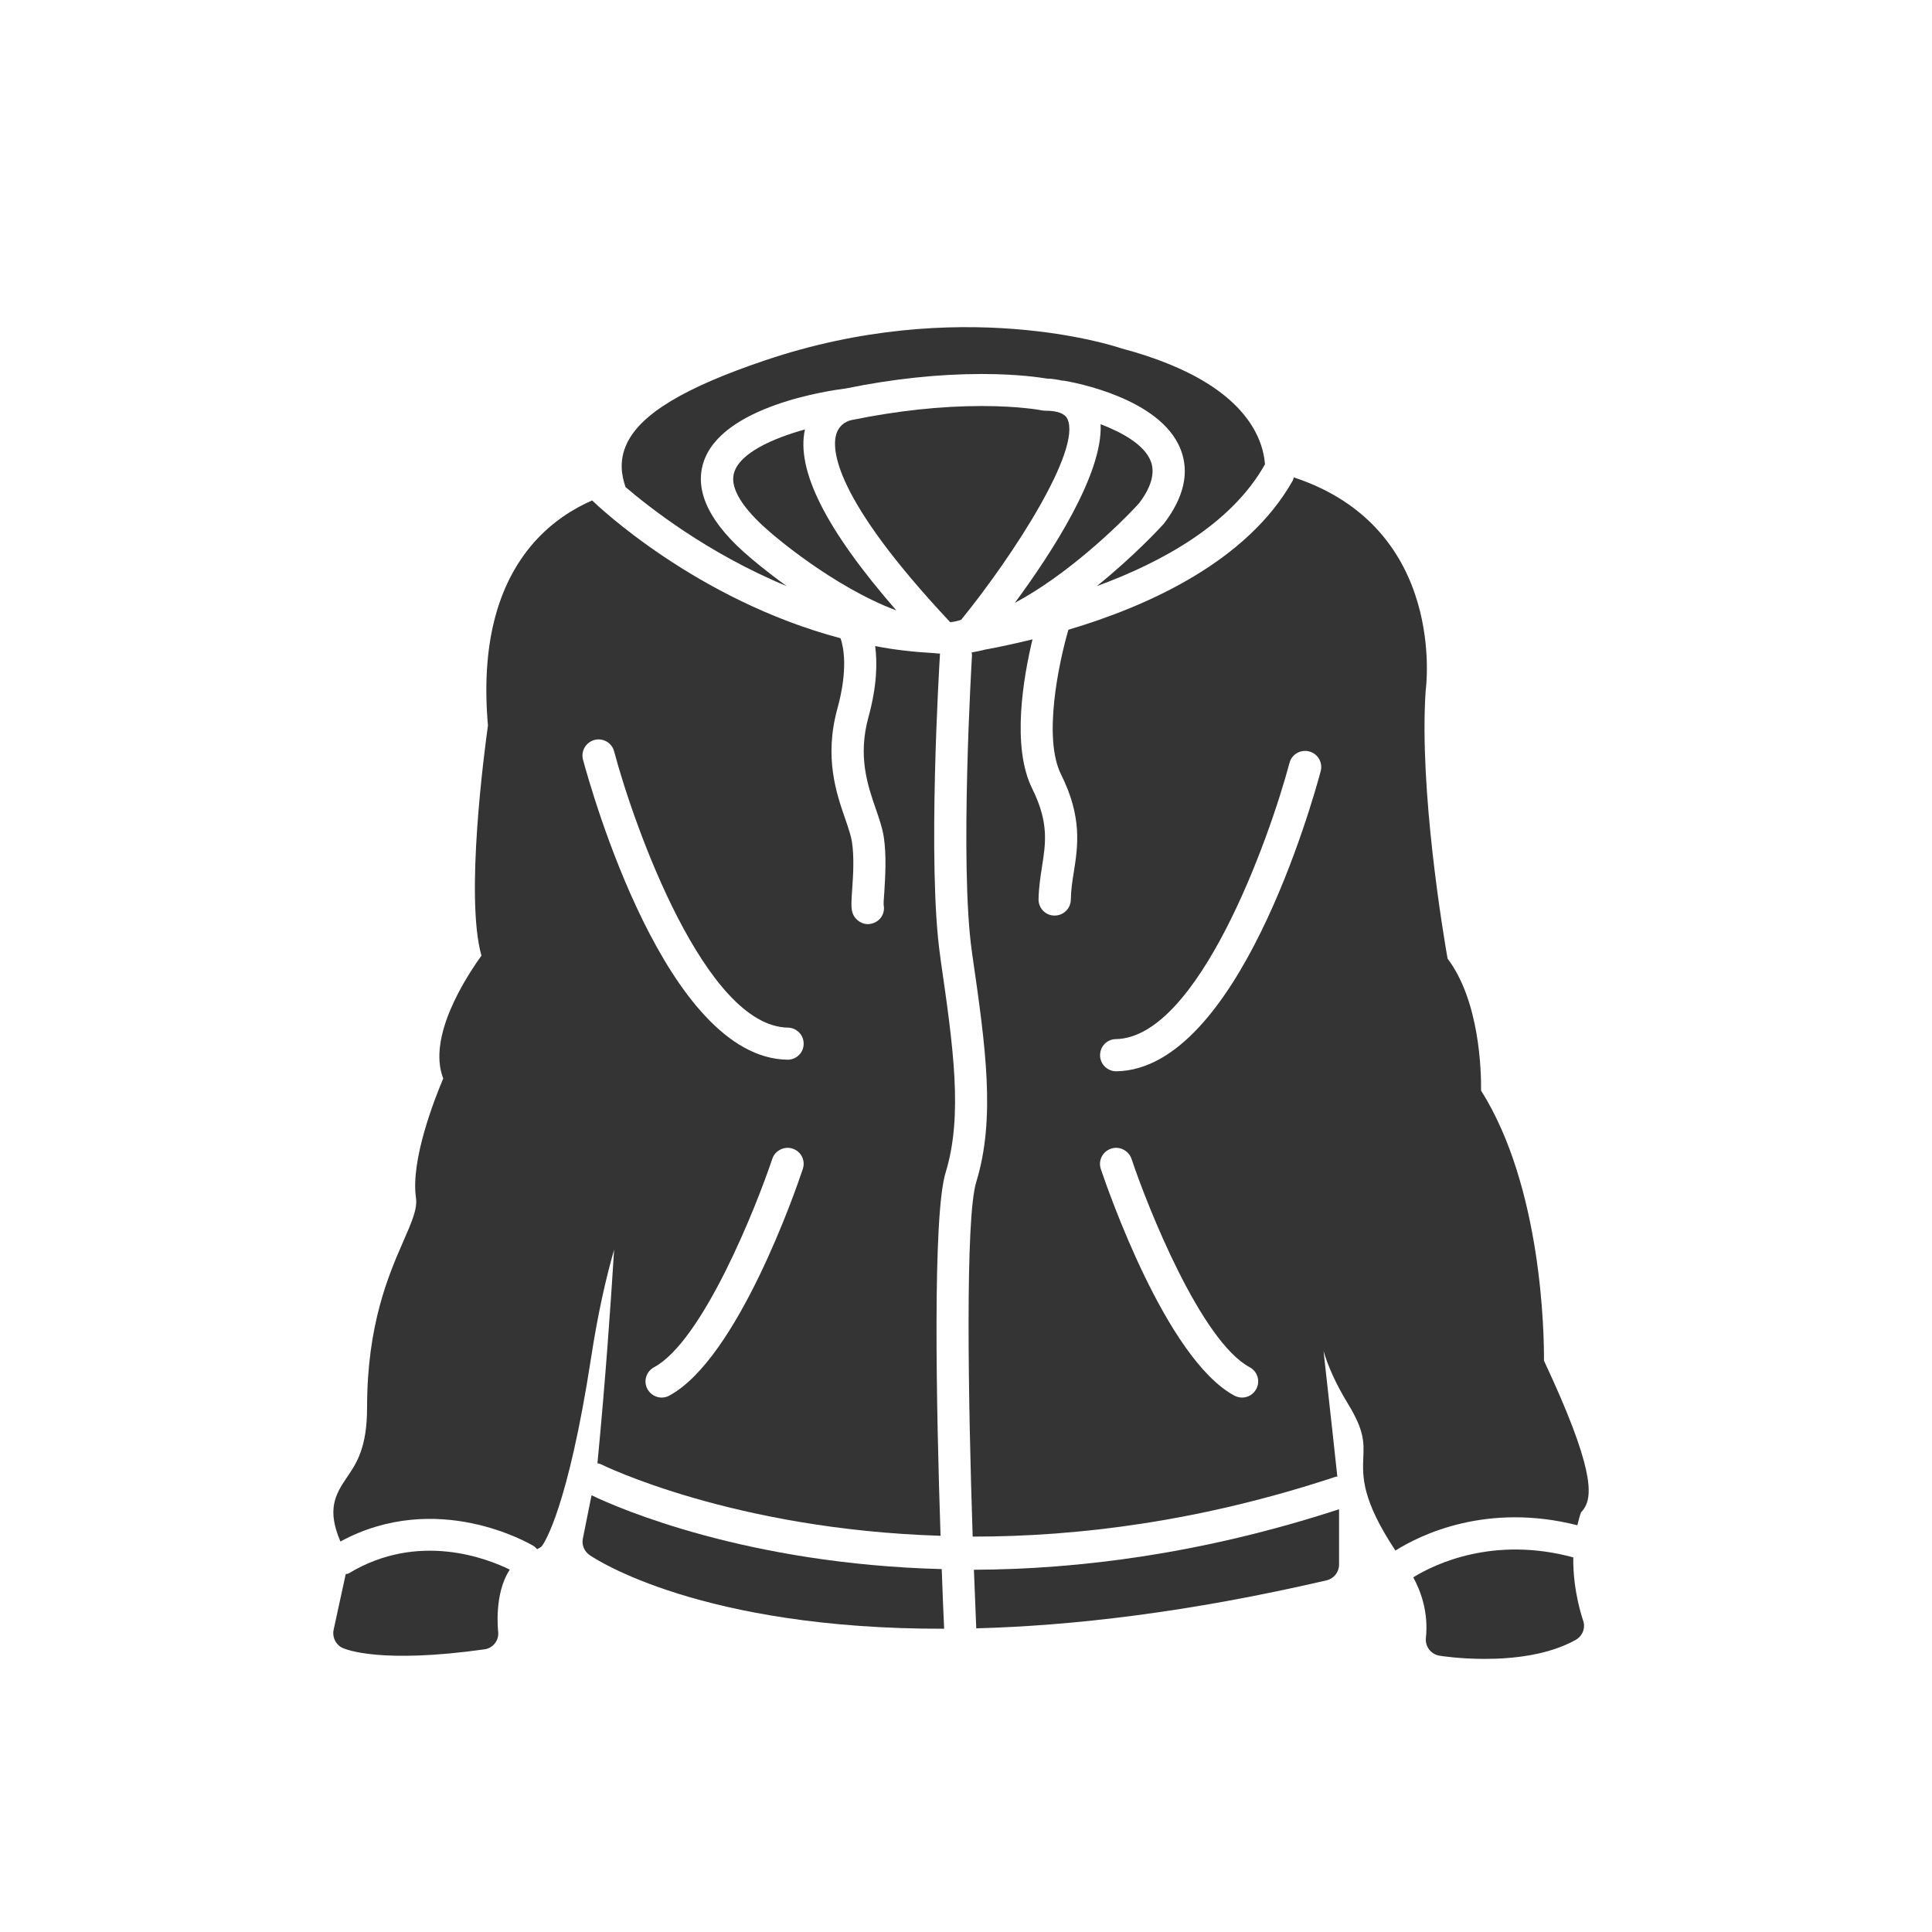<?xml version="1.0" encoding="utf-8"?>
<!-- Generator: Adobe Illustrator 16.0.0, SVG Export Plug-In . SVG Version: 6.00 Build 0)  -->
<!DOCTYPE svg PUBLIC "-//W3C//DTD SVG 1.1//EN" "http://www.w3.org/Graphics/SVG/1.1/DTD/svg11.dtd">
<svg version="1.1" id="Layer_1" xmlns="http://www.w3.org/2000/svg" xmlns:xlink="http://www.w3.org/1999/xlink" x="0px" y="0px"
	 width="64px" height="64px" viewBox="0 0 64 64" enable-background="new 0 0 64 64" xml:space="preserve">
<g id="Jacket">
	<path fill="#333433" d="M38.119,15.273c-0.217-0.545-0.945-0.947-1.66-1.221c0.082,1.645-1.621,4.265-2.84,5.917
		c1.699-0.903,3.414-2.528,4.113-3.298C38.133,16.148,38.273,15.665,38.119,15.273z"/>
	<path fill="#333433" d="M11.557,52.117c-0.031,0.021-0.07,0.016-0.105,0.029l-0.402,1.85c-0.049,0.245,0.076,0.494,0.303,0.596
		c0.123,0.055,1.281,0.525,4.699,0.044c0.285-0.04,0.488-0.304,0.449-0.594c0-0.017-0.145-1.246,0.387-2.046
		C16.165,51.641,13.872,50.721,11.557,52.117z"/>
	<path fill="#333433" d="M35.359,13.876c-0.084-0.177-0.33-0.271-0.732-0.271c-0.037,0-0.076-0.004-0.107-0.01
		c-0.008-0.002-0.727-0.145-1.998-0.145c-1.354,0-2.798,0.156-4.302,0.463c-0.055,0.008-0.391,0.085-0.512,0.452
		c-0.162,0.497-0.117,2.103,3.762,6.239c0.004,0.002,0.012,0.002,0.02,0.002c0.004,0,0.014,0,0.02,0
		c0.064-0.004,0.162-0.02,0.33-0.075C33.572,18.4,35.838,14.889,35.359,13.876z"/>
	<path fill="#333433" d="M24.319,15.655c-0.193,0.635,0.559,1.438,1.221,2c0.035,0.029,2.033,1.774,4.152,2.566
		c-2.342-2.689-3.324-4.653-3.027-5.996C25.577,14.528,24.512,15.011,24.319,15.655z"/>
	<path fill="#333433" d="M31.145,31.672c-0.432-2.971-0.029-9.659-0.006-10.021c-0.066-0.004-0.133-0.006-0.199-0.016
		c-0.67-0.037-1.322-0.11-1.949-0.233c0.072,0.541,0.064,1.313-0.223,2.356c-0.357,1.297-0.025,2.263,0.246,3.044
		c0.109,0.315,0.213,0.618,0.26,0.908c0.098,0.634,0.049,1.36,0.02,1.84c-0.012,0.195-0.029,0.352-0.021,0.435
		c0.057,0.286-0.131,0.559-0.42,0.616c-0.033,0.008-0.068,0.012-0.102,0.012c-0.25,0-0.477-0.187-0.527-0.438
		c-0.031-0.149-0.02-0.331,0.004-0.694c0.033-0.459,0.074-1.088-0.008-1.606c-0.031-0.192-0.115-0.44-0.213-0.728
		c-0.303-0.865-0.711-2.056-0.268-3.671c0.363-1.312,0.201-2.058,0.105-2.333c-4.789-1.271-8.059-4.403-8.227-4.564v-0.002
		c-0.625,0.272-1.316,0.702-1.93,1.393c-1.24,1.41-1.752,3.449-1.523,6.063c-0.115,0.827-0.764,5.693-0.215,7.624
		c-0.514,0.712-1.803,2.698-1.266,4.069c-0.299,0.707-1.082,2.707-0.904,3.949c0.057,0.369-0.146,0.821-0.422,1.453
		c-0.477,1.094-1.197,2.74-1.197,5.491c0,1.344-0.352,1.856-0.662,2.312c-0.422,0.609-0.66,1.106-0.221,2.133
		c3.197-1.73,6.258,0.067,6.393,0.145c0.049,0.029,0.086,0.07,0.121,0.109c0.061-0.032,0.131-0.06,0.17-0.115
		c0.086-0.121,0.857-1.293,1.617-6.21c0.227-1.485,0.5-2.673,0.766-3.599c-0.113,1.813-0.285,4.291-0.553,7.08
		c0.037,0.008,0.07,0.012,0.104,0.026c0.066,0.033,4.387,2.162,11.262,2.375c-0.141-4.229-0.27-10.604,0.168-12.034
		c0.578-1.88,0.254-4.15-0.162-7.026L31.145,31.672z M26.594,38.723c-0.211,0.642-2.154,6.288-4.426,7.51
		c-0.078,0.043-0.166,0.063-0.25,0.063c-0.193,0-0.371-0.104-0.471-0.282c-0.141-0.259-0.041-0.58,0.217-0.721
		c1.611-0.865,3.375-5.281,3.92-6.908c0.092-0.275,0.404-0.428,0.674-0.334C26.538,38.143,26.688,38.441,26.594,38.723z
		 M26.09,35.104c-0.004,0-0.008,0-0.008,0c-4.018-0.068-6.496-8.933-6.77-9.941c-0.074-0.283,0.096-0.574,0.381-0.652
		c0.287-0.072,0.574,0.094,0.65,0.377c0.674,2.53,3.027,9.108,5.756,9.153c0.295,0.006,0.529,0.247,0.523,0.542
		C26.618,34.873,26.383,35.104,26.09,35.104z"/>
	<path fill="#333433" d="M26.063,19.417c-0.701-0.503-1.166-0.909-1.219-0.952c-1.313-1.109-1.838-2.162-1.551-3.117
		c0.576-1.91,4.232-2.419,4.732-2.48c0,0,0.002-0.002,0.006-0.002c1.547-0.316,3.064-0.477,4.49-0.477
		c1.199,0,1.949,0.118,2.158,0.152c0.194,0.004,0.356,0.035,0.514,0.069c0.018,0.002,0.031-0.004,0.047,0
		c0.326,0.055,3.199,0.574,3.869,2.272c0.301,0.767,0.113,1.598-0.562,2.475c-0.09,0.1-0.979,1.065-2.215,2.06
		c2.151-0.789,4.449-2.046,5.562-4.02c0.004-0.004,0.008-0.006,0.01-0.01c-0.023-0.307-0.105-0.683-0.326-1.097
		c-0.65-1.213-2.152-2.145-4.436-2.751c-0.213-0.076-5.383-1.77-11.792,0.396c-2.662,0.896-4.119,1.772-4.582,2.753
		c-0.27,0.566-0.176,1.062-0.047,1.447C21.483,16.784,23.418,18.322,26.063,19.417z"/>
	<path fill="#333433" d="M51.146,45.075c0.006-0.869-0.06-5.74-2.084-8.949c0.008-0.655-0.049-2.965-1.109-4.371
		c-0.148-0.839-0.943-5.596-0.727-8.865c0.008-0.058,0.746-5.389-4.367-7.076c-0.012,0.035-0.019,0.071-0.035,0.106
		c-1.512,2.684-4.799,4.159-7.432,4.941c-0.313,1.077-0.851,3.581-0.242,4.795c0.707,1.419,0.555,2.382,0.422,3.229
		c-0.049,0.297-0.094,0.599-0.1,0.923c-0.007,0.292-0.246,0.521-0.535,0.521c0,0-0.008,0-0.013,0
		c-0.295-0.004-0.526-0.249-0.521-0.545c0.009-0.386,0.062-0.73,0.113-1.062c0.125-0.791,0.234-1.472-0.319-2.591
		c-0.701-1.397-0.291-3.716,0.006-4.952c-0.603,0.149-1.138,0.261-1.562,0.338c-0.152,0.038-0.304,0.07-0.456,0.097
		c0.004,0.031,0.016,0.06,0.014,0.089c-0.004,0.073-0.418,6.938-0.004,9.82l0.018,0.134c0.436,3.012,0.773,5.39,0.127,7.497
		c-0.371,1.201-0.268,7.248-0.119,11.748c3.482,0.002,7.55-0.5,12.019-1.981c0.02-0.007,0.041-0.005,0.061-0.007
		c-0.082-0.751-0.246-2.285-0.457-4.159c0.146,0.491,0.389,1.058,0.816,1.759c0.539,0.883,0.521,1.27,0.502,1.754
		c-0.029,0.659-0.049,1.414,1.063,3.096c0.842-0.531,3.039-1.596,6.027-0.838c0.037-0.141,0.068-0.284,0.121-0.428
		c0.039-0.037,0.074-0.084,0.109-0.135C52.754,49.533,52.807,48.616,51.146,45.075z M41.615,46.014
		c-0.098,0.18-0.279,0.282-0.469,0.282c-0.084,0-0.172-0.021-0.254-0.063c-2.269-1.222-4.209-6.868-4.427-7.51
		c-0.092-0.279,0.06-0.58,0.341-0.672c0.272-0.094,0.58,0.059,0.676,0.334c0.543,1.627,2.307,6.045,3.918,6.908
		C41.658,45.434,41.756,45.755,41.615,46.014z M43.75,25.546c-0.27,1.009-2.752,9.874-6.766,9.942h-0.01
		c-0.291,0-0.529-0.238-0.533-0.524c-0.004-0.298,0.229-0.538,0.521-0.542c2.729-0.048,5.082-6.623,5.756-9.155
		c0.074-0.279,0.363-0.449,0.65-0.375C43.658,24.968,43.824,25.257,43.75,25.546z"/>
	<path fill="#333433" d="M32.262,52c0.027,0.719,0.053,1.377,0.078,1.941c3.191-0.086,7.025-0.527,11.604-1.59
		c0.242-0.057,0.414-0.271,0.414-0.521v-1.834C39.848,51.467,35.76,51.986,32.262,52z"/>
	<path fill="#333433" d="M19.596,49.533l-0.289,1.438c-0.041,0.205,0.047,0.418,0.221,0.541c0.201,0.141,3.711,2.461,11.748,2.442
		c-0.021-0.479-0.053-1.147-0.08-1.976C24.752,51.811,20.51,49.973,19.596,49.533z"/>
	<path fill="#333433" d="M52.117,51.59c-2.641-0.714-4.588,0.219-5.301,0.661c0.252,0.464,0.51,1.161,0.418,2.015
		c-0.027,0.278,0.17,0.534,0.445,0.58c0.053,0.01,0.682,0.107,1.508,0.107c0.924,0,2.102-0.122,3.012-0.631
		c0.232-0.131,0.334-0.409,0.238-0.656C52.436,53.65,52.1,52.725,52.117,51.59z"/>
</g>
</svg>
